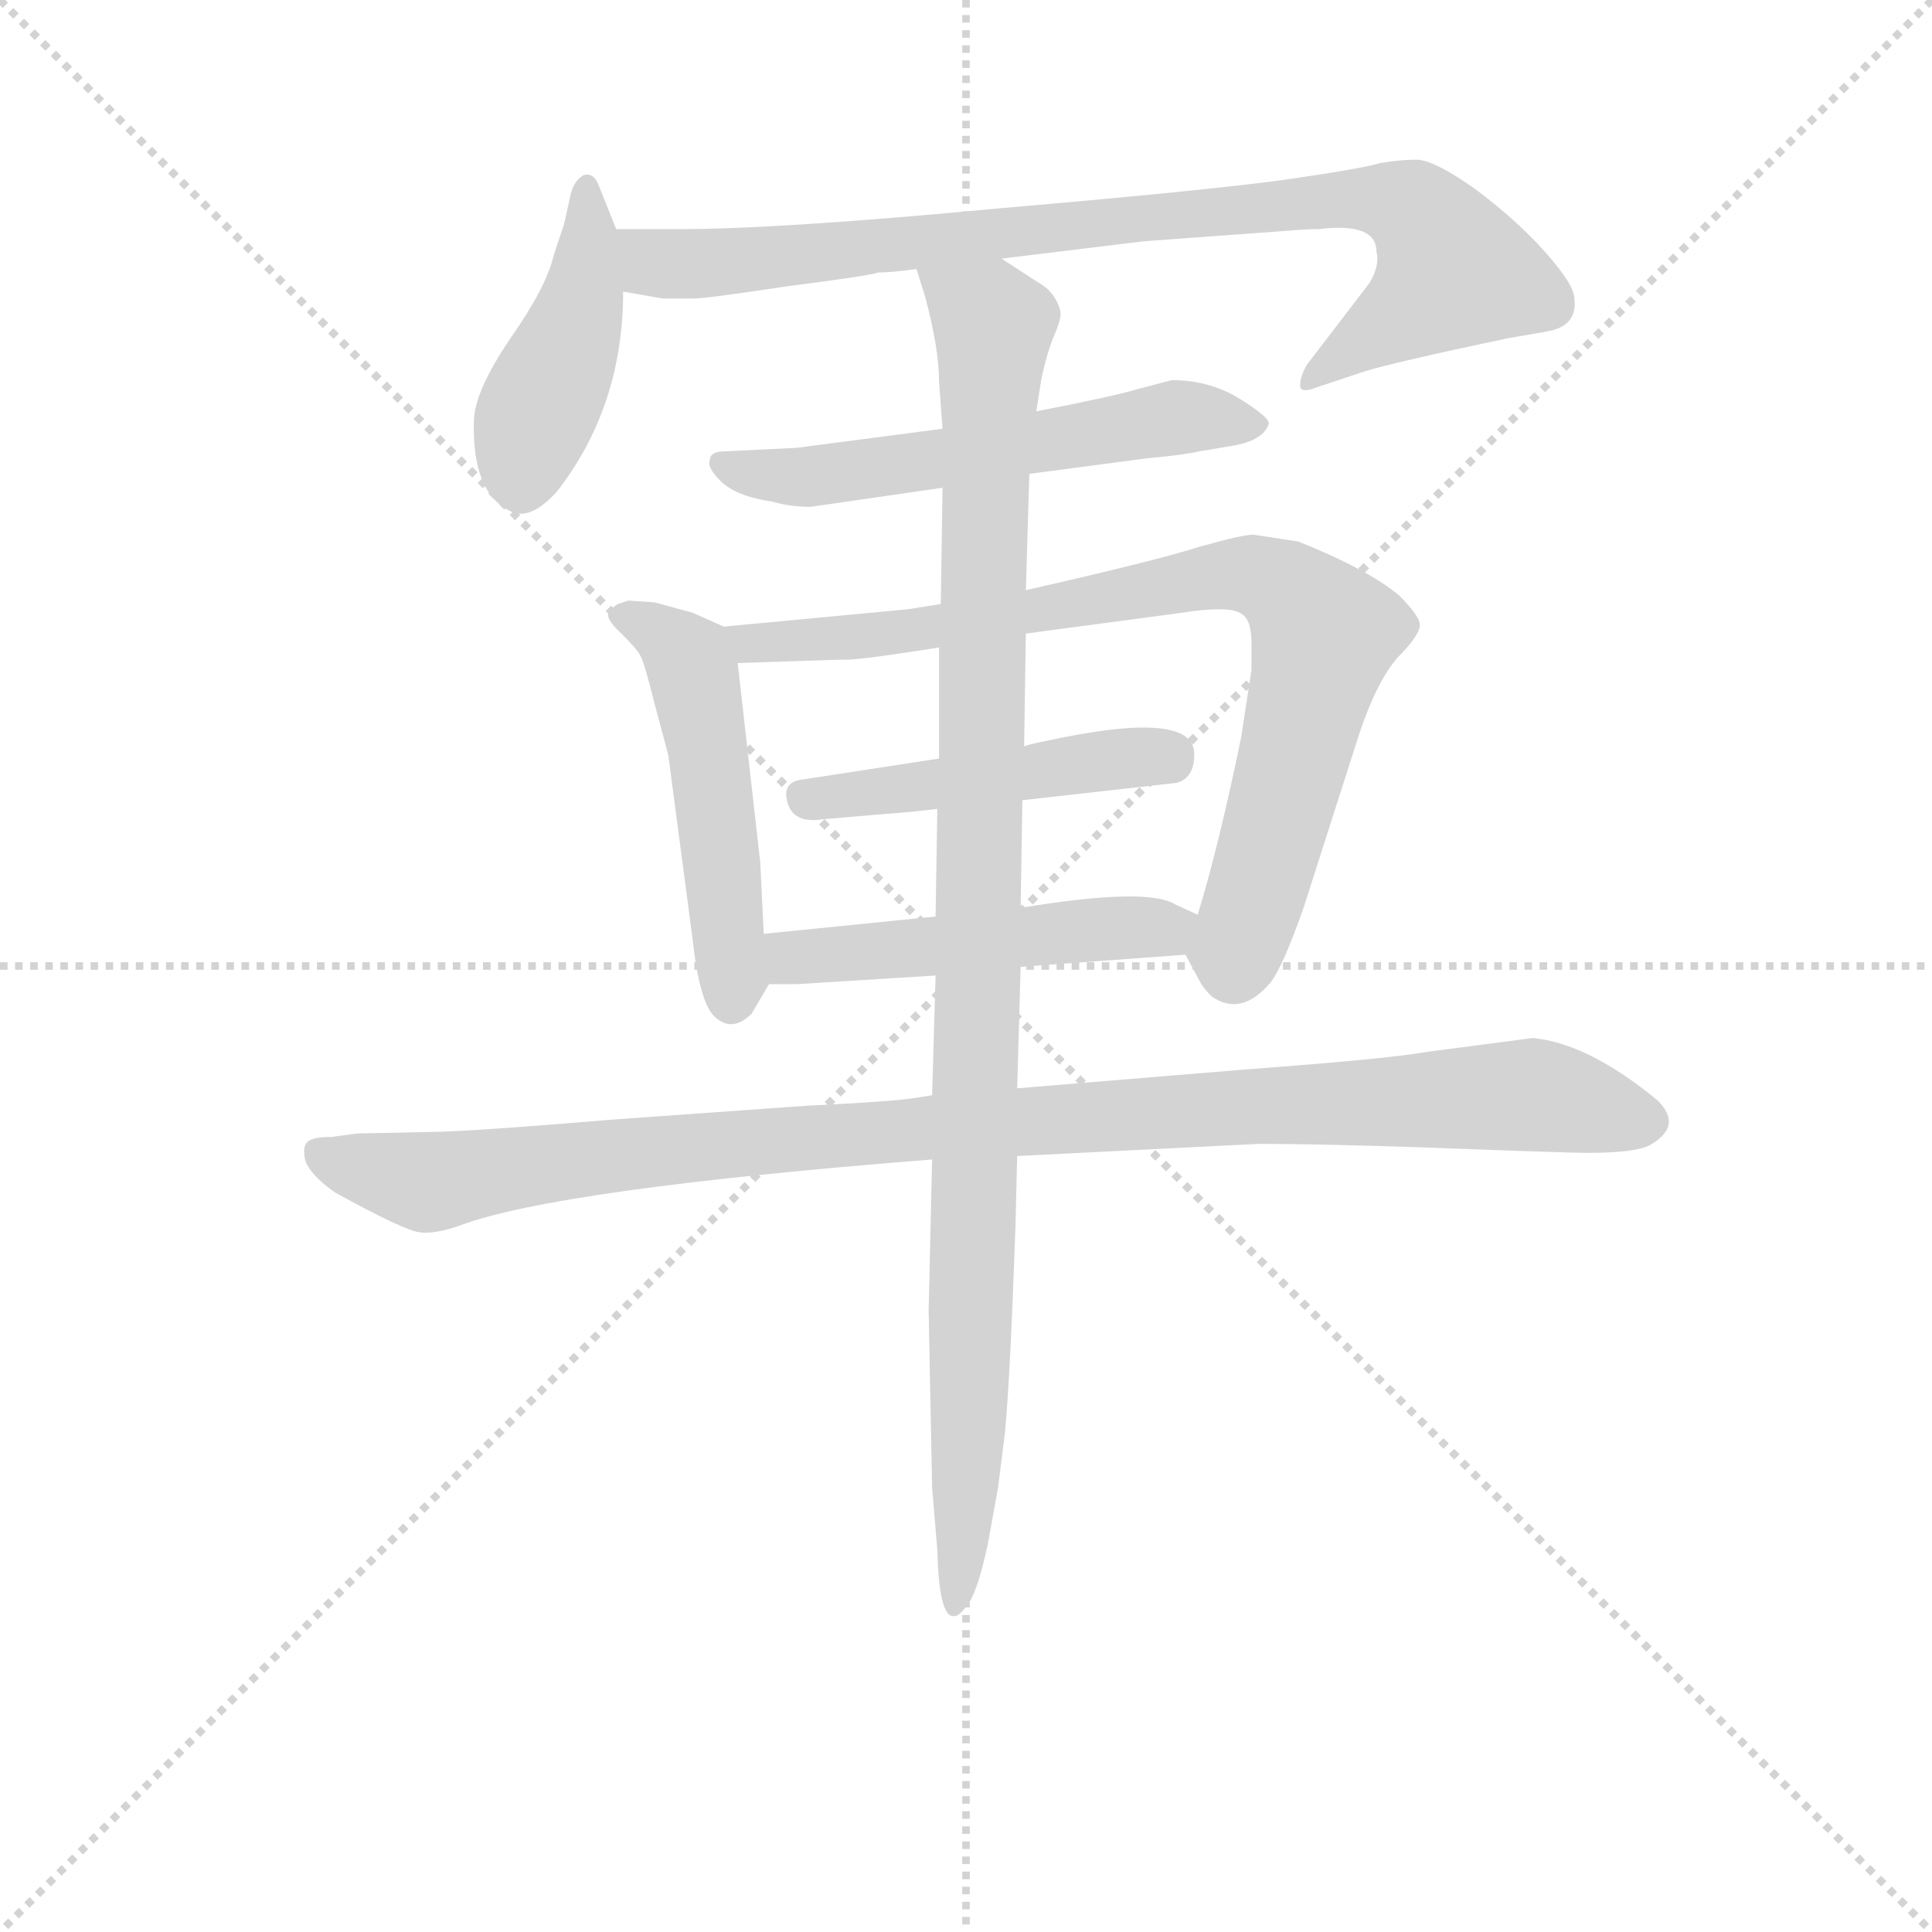 <svg version="1.1" viewBox="0 0 1024 1024" xmlns="http://www.w3.org/2000/svg">
  <g stroke="lightgray" stroke-dasharray="1,1" stroke-width="1" transform="scale(4, 4)">
    <line x1="0" y1="0" x2="256" y2="256"></line>
    <line x1="256" y1="0" x2="0" y2="256"></line>
    <line x1="128" y1="0" x2="128" y2="256"></line>
    <line x1="0" y1="128" x2="256" y2="128"></line>
  </g>
<g transform="scale(0.92, -0.92) translate(60, -900)">
   <style type="text/css">
    @keyframes keyframes0 {
      from {
       stroke: blue;
       stroke-dashoffset: 428;
       stroke-width: 128;
       }
       58% {
       animation-timing-function: step-end;
       stroke: blue;
       stroke-dashoffset: 0;
       stroke-width: 128;
       }
       to {
       stroke: black;
       stroke-width: 1024;
       }
       }
       #make-me-a-hanzi-animation-0 {
         animation: keyframes0 0.598s both;
         animation-delay: 0s;
         animation-timing-function: linear;
       }
    @keyframes keyframes1 {
      from {
       stroke: blue;
       stroke-dashoffset: 863;
       stroke-width: 128;
       }
       74% {
       animation-timing-function: step-end;
       stroke: blue;
       stroke-dashoffset: 0;
       stroke-width: 128;
       }
       to {
       stroke: black;
       stroke-width: 1024;
       }
       }
       #make-me-a-hanzi-animation-1 {
         animation: keyframes1 0.952s both;
         animation-delay: 0.598s;
         animation-timing-function: linear;
       }
    @keyframes keyframes2 {
      from {
       stroke: blue;
       stroke-dashoffset: 566;
       stroke-width: 128;
       }
       65% {
       animation-timing-function: step-end;
       stroke: blue;
       stroke-dashoffset: 0;
       stroke-width: 128;
       }
       to {
       stroke: black;
       stroke-width: 1024;
       }
       }
       #make-me-a-hanzi-animation-2 {
         animation: keyframes2 0.711s both;
         animation-delay: 1.551s;
         animation-timing-function: linear;
       }
    @keyframes keyframes3 {
      from {
       stroke: blue;
       stroke-dashoffset: 499;
       stroke-width: 128;
       }
       62% {
       animation-timing-function: step-end;
       stroke: blue;
       stroke-dashoffset: 0;
       stroke-width: 128;
       }
       to {
       stroke: black;
       stroke-width: 1024;
       }
       }
       #make-me-a-hanzi-animation-3 {
         animation: keyframes3 0.656s both;
         animation-delay: 2.261s;
         animation-timing-function: linear;
       }
    @keyframes keyframes4 {
      from {
       stroke: blue;
       stroke-dashoffset: 819;
       stroke-width: 128;
       }
       73% {
       animation-timing-function: step-end;
       stroke: blue;
       stroke-dashoffset: 0;
       stroke-width: 128;
       }
       to {
       stroke: black;
       stroke-width: 1024;
       }
       }
       #make-me-a-hanzi-animation-4 {
         animation: keyframes4 0.917s both;
         animation-delay: 2.917s;
         animation-timing-function: linear;
       }
    @keyframes keyframes5 {
      from {
       stroke: blue;
       stroke-dashoffset: 469;
       stroke-width: 128;
       }
       60% {
       animation-timing-function: step-end;
       stroke: blue;
       stroke-dashoffset: 0;
       stroke-width: 128;
       }
       to {
       stroke: black;
       stroke-width: 1024;
       }
       }
       #make-me-a-hanzi-animation-5 {
         animation: keyframes5 0.632s both;
         animation-delay: 3.834s;
         animation-timing-function: linear;
       }
    @keyframes keyframes6 {
      from {
       stroke: blue;
       stroke-dashoffset: 493;
       stroke-width: 128;
       }
       62% {
       animation-timing-function: step-end;
       stroke: blue;
       stroke-dashoffset: 0;
       stroke-width: 128;
       }
       to {
       stroke: black;
       stroke-width: 1024;
       }
       }
       #make-me-a-hanzi-animation-6 {
         animation: keyframes6 0.651s both;
         animation-delay: 4.465s;
         animation-timing-function: linear;
       }
    @keyframes keyframes7 {
      from {
       stroke: blue;
       stroke-dashoffset: 1024;
       stroke-width: 128;
       }
       77% {
       animation-timing-function: step-end;
       stroke: blue;
       stroke-dashoffset: 0;
       stroke-width: 128;
       }
       to {
       stroke: black;
       stroke-width: 1024;
       }
       }
       #make-me-a-hanzi-animation-7 {
         animation: keyframes7 1.083s both;
         animation-delay: 5.117s;
         animation-timing-function: linear;
       }
    @keyframes keyframes8 {
      from {
       stroke: blue;
       stroke-dashoffset: 1042;
       stroke-width: 128;
       }
       77% {
       animation-timing-function: step-end;
       stroke: blue;
       stroke-dashoffset: 0;
       stroke-width: 128;
       }
       to {
       stroke: black;
       stroke-width: 1024;
       }
       }
       #make-me-a-hanzi-animation-8 {
         animation: keyframes8 1.098s both;
         animation-delay: 6.2s;
         animation-timing-function: linear;
       }
</style>
<path d="M 295.0 768.0 L 285.0 793.0 Q 282.0 801.0 276.0 799.0 Q 271.0 796.0 269.0 789.0 L 265.0 771.0 L 259.0 753.0 Q 255.0 735.0 234.0 705.0 Q 213.0 674.0 213.0 657.0 Q 212.0 617.0 233.0 606.0 Q 245.0 599.0 261.0 617.0 Q 299.0 666.0 299.0 732.0 L 295.0 768.0 Z" fill="lightgray"></path> 
<path d="M 517.0 751.0 L 599.0 761.0 L 681.0 767.0 Q 692.0 768.0 700.0 768.0 Q 733.0 772.0 733.0 755.0 Q 735.0 747.0 729.0 737.0 L 693.0 690.0 Q 689.0 683.0 689.0 678.0 Q 689.0 673.0 699.0 677.0 L 726.0 686.0 Q 742.0 691.0 808.0 705.0 L 831.0 709.0 Q 849.0 712.0 847.0 728.0 Q 847.0 736.0 830.0 755.0 Q 814.0 773.0 790.0 791.0 Q 766.0 808.0 756.0 808.0 Q 746.0 808.0 735.0 806.0 Q 725.0 803.0 684.0 797.0 Q 643.0 791.0 516.0 780.0 Q 389.0 768.0 332.0 768.0 L 295.0 768.0 C 265.0 768.0 269.0 737.0 299.0 732.0 L 322.0 728.0 L 339.0 728.0 Q 347.0 728.0 393.0 735.0 Q 440.0 741.0 446.0 743.0 Q 453.0 743.0 468.0 745.0 L 517.0 751.0 Z" fill="lightgray"></path> 
<path d="M 533.0 627.0 L 601.0 636.0 Q 623.0 638.0 631.0 640.0 L 649.0 643.0 Q 668.0 646.0 671.0 656.0 Q 671.0 660.0 653.0 671.0 Q 636.0 681.0 615.0 681.0 L 596.0 676.0 Q 583.0 672.0 537.0 663.0 L 483.0 653.0 L 399.0 642.0 L 358.0 640.0 Q 349.0 640.0 349.0 635.0 Q 347.0 631.0 355.0 623.0 Q 364.0 614.0 385.0 611.0 Q 395.0 608.0 407.0 608.0 L 483.0 619.0 L 533.0 627.0 Z" fill="lightgray"></path> 
<path d="M 380.0 362.0 L 378.0 403.0 L 365.0 518.0 C 363.0 536.0 363.0 536.0 357.0 539.0 L 339.0 547.0 L 317.0 553.0 L 302.0 554.0 L 296.0 552.0 Q 294.0 551.0 291.0 548.0 Q 288.0 544.0 298.0 535.0 Q 308.0 525.0 309.0 522.0 Q 311.0 519.0 317.0 495.0 L 325.0 465.0 L 339.0 359.0 Q 343.0 322.0 352.0 314.0 Q 362.0 305.0 373.0 316.0 L 383.0 333.0 C 384.0 335.0 381.0 332.0 380.0 362.0 Z" fill="lightgray"></path> 
<path d="M 365.0 518.0 L 425.0 520.0 Q 431.0 519.0 481.0 527.0 L 531.0 535.0 L 621.0 547.0 Q 633.0 549.0 643.0 549.0 Q 653.0 549.0 657.0 545.0 Q 661.0 541.0 661.0 529.0 L 661.0 514.0 L 655.0 475.0 Q 642.0 412.0 630.0 373.0 C 623.0 350.0 623.0 350.0 623.0 350.0 L 631.0 335.0 Q 633.0 331.0 638.0 326.0 Q 655.0 314.0 672.0 334.0 Q 679.0 343.0 691.0 377.0 L 723.0 477.0 Q 733.0 507.0 745.0 521.0 Q 758.0 534.0 758.0 540.0 Q 758.0 545.0 746.0 557.0 Q 728.0 572.0 688.0 588.0 L 662.0 592.0 Q 656.0 592.0 631.0 585.0 Q 606.0 577.0 531.0 560.0 L 482.0 552.0 L 463.0 549.0 L 357.0 539.0 C 327.0 536.0 335.0 517.0 365.0 518.0 Z" fill="lightgray"></path> 
<path d="M 481.0 463.0 L 403.0 451.0 Q 392.0 450.0 393.0 441.0 Q 395.0 425.0 414.0 428.0 L 449.0 431.0 Q 464.0 432.0 480.0 434.0 L 529.0 439.0 L 618.0 449.0 Q 628.0 452.0 628.0 465.0 Q 629.0 492.0 542.0 473.0 Q 532.0 471.0 530.0 470.0 L 481.0 463.0 Z" fill="lightgray"></path> 
<path d="M 479.0 372.0 L 380.0 362.0 C 350.0 359.0 353.0 333.0 383.0 333.0 L 399.0 333.0 L 479.0 338.0 L 528.0 343.0 L 623.0 350.0 C 653.0 352.0 657.0 360.0 630.0 373.0 L 617.0 379.0 Q 601.0 389.0 528.0 377.0 L 479.0 372.0 Z" fill="lightgray"></path> 
<path d="M 526.0 234.0 L 665.0 241.0 Q 713.0 241.0 813.0 237.0 L 845.0 236.0 Q 879.0 235.0 890.0 240.0 Q 910.0 251.0 895.0 266.0 Q 855.0 299.0 823.0 302.0 L 762.0 294.0 Q 740.0 290.0 659.0 284.0 L 526.0 273.0 L 477.0 269.0 L 464.0 267.0 Q 447.0 265.0 405.0 263.0 L 293.0 255.0 Q 222.0 249.0 194.0 248.0 L 146.0 247.0 L 131.0 245.0 Q 120.0 245.0 117.0 242.0 Q 114.0 239.0 116.0 231.0 Q 119.0 223.0 133.0 213.0 Q 173.0 191.0 182.0 190.0 Q 191.0 189.0 205.0 194.0 Q 261.0 215.0 477.0 232.0 L 526.0 234.0 Z" fill="lightgray"></path> 
<path d="M 481.0 527.0 L 481.0 463.0 L 480.0 434.0 L 479.0 372.0 L 479.0 338.0 L 477.0 269.0 L 477.0 232.0 L 475.0 145.0 L 477.0 43.0 L 480.0 7.0 Q 481.0 -31.0 489.0 -31.0 Q 492.0 -32.0 497.0 -25.0 Q 503.0 -18.0 509.0 10.0 L 515.0 43.0 L 519.0 75.0 Q 522.0 107.0 525.0 193.0 L 526.0 234.0 L 526.0 273.0 L 528.0 343.0 L 528.0 377.0 L 529.0 439.0 L 530.0 470.0 L 531.0 535.0 L 531.0 560.0 L 533.0 627.0 L 537.0 663.0 L 540.0 682.0 Q 543.0 696.0 547.0 706.0 Q 551.0 715.0 551.0 719.0 Q 551.0 722.0 549.0 726.0 Q 547.0 730.0 544.0 733.0 Q 542.0 735.0 537.0 738.0 L 517.0 751.0 C 492.0 767.0 460.0 774.0 468.0 745.0 L 473.0 729.0 Q 481.0 699.0 481.0 680.0 L 483.0 653.0 L 483.0 619.0 L 482.0 552.0 L 481.0 527.0 Z" fill="lightgray"></path> 
      <clipPath id="make-me-a-hanzi-clip-0">
      <path d="M 295.0 768.0 L 285.0 793.0 Q 282.0 801.0 276.0 799.0 Q 271.0 796.0 269.0 789.0 L 265.0 771.0 L 259.0 753.0 Q 255.0 735.0 234.0 705.0 Q 213.0 674.0 213.0 657.0 Q 212.0 617.0 233.0 606.0 Q 245.0 599.0 261.0 617.0 Q 299.0 666.0 299.0 732.0 L 295.0 768.0 Z" fill="lightgray"></path>
      </clipPath>
      <path clip-path="url(#make-me-a-hanzi-clip-0)" d="M 277.0 791.0 L 275.0 725.0 L 248.0 661.0 L 241.0 625.0 " fill="none" id="make-me-a-hanzi-animation-0" stroke-dasharray="300 600" stroke-linecap="round"></path>

      <clipPath id="make-me-a-hanzi-clip-1">
      <path d="M 517.0 751.0 L 599.0 761.0 L 681.0 767.0 Q 692.0 768.0 700.0 768.0 Q 733.0 772.0 733.0 755.0 Q 735.0 747.0 729.0 737.0 L 693.0 690.0 Q 689.0 683.0 689.0 678.0 Q 689.0 673.0 699.0 677.0 L 726.0 686.0 Q 742.0 691.0 808.0 705.0 L 831.0 709.0 Q 849.0 712.0 847.0 728.0 Q 847.0 736.0 830.0 755.0 Q 814.0 773.0 790.0 791.0 Q 766.0 808.0 756.0 808.0 Q 746.0 808.0 735.0 806.0 Q 725.0 803.0 684.0 797.0 Q 643.0 791.0 516.0 780.0 Q 389.0 768.0 332.0 768.0 L 295.0 768.0 C 265.0 768.0 269.0 737.0 299.0 732.0 L 322.0 728.0 L 339.0 728.0 Q 347.0 728.0 393.0 735.0 Q 440.0 741.0 446.0 743.0 Q 453.0 743.0 468.0 745.0 L 517.0 751.0 Z" fill="lightgray"></path>
      </clipPath>
      <path clip-path="url(#make-me-a-hanzi-clip-1)" d="M 301.0 763.0 L 320.0 748.0 L 349.0 748.0 L 695.0 784.0 L 726.0 786.0 L 757.0 777.0 L 778.0 744.0 L 695.0 683.0 " fill="none" id="make-me-a-hanzi-animation-1" stroke-dasharray="735 1470" stroke-linecap="round"></path>

      <clipPath id="make-me-a-hanzi-clip-2">
      <path d="M 533.0 627.0 L 601.0 636.0 Q 623.0 638.0 631.0 640.0 L 649.0 643.0 Q 668.0 646.0 671.0 656.0 Q 671.0 660.0 653.0 671.0 Q 636.0 681.0 615.0 681.0 L 596.0 676.0 Q 583.0 672.0 537.0 663.0 L 483.0 653.0 L 399.0 642.0 L 358.0 640.0 Q 349.0 640.0 349.0 635.0 Q 347.0 631.0 355.0 623.0 Q 364.0 614.0 385.0 611.0 Q 395.0 608.0 407.0 608.0 L 483.0 619.0 L 533.0 627.0 Z" fill="lightgray"></path>
      </clipPath>
      <path clip-path="url(#make-me-a-hanzi-clip-2)" d="M 357.0 631.0 L 402.0 625.0 L 620.0 660.0 L 664.0 655.0 " fill="none" id="make-me-a-hanzi-animation-2" stroke-dasharray="438 876" stroke-linecap="round"></path>

      <clipPath id="make-me-a-hanzi-clip-3">
      <path d="M 380.0 362.0 L 378.0 403.0 L 365.0 518.0 C 363.0 536.0 363.0 536.0 357.0 539.0 L 339.0 547.0 L 317.0 553.0 L 302.0 554.0 L 296.0 552.0 Q 294.0 551.0 291.0 548.0 Q 288.0 544.0 298.0 535.0 Q 308.0 525.0 309.0 522.0 Q 311.0 519.0 317.0 495.0 L 325.0 465.0 L 339.0 359.0 Q 343.0 322.0 352.0 314.0 Q 362.0 305.0 373.0 316.0 L 383.0 333.0 C 384.0 335.0 381.0 332.0 380.0 362.0 Z" fill="lightgray"></path>
      </clipPath>
      <path clip-path="url(#make-me-a-hanzi-clip-3)" d="M 299.0 544.0 L 318.0 537.0 L 339.0 514.0 L 356.0 408.0 L 362.0 324.0 " fill="none" id="make-me-a-hanzi-animation-3" stroke-dasharray="371 742" stroke-linecap="round"></path>

      <clipPath id="make-me-a-hanzi-clip-4">
      <path d="M 365.0 518.0 L 425.0 520.0 Q 431.0 519.0 481.0 527.0 L 531.0 535.0 L 621.0 547.0 Q 633.0 549.0 643.0 549.0 Q 653.0 549.0 657.0 545.0 Q 661.0 541.0 661.0 529.0 L 661.0 514.0 L 655.0 475.0 Q 642.0 412.0 630.0 373.0 C 623.0 350.0 623.0 350.0 623.0 350.0 L 631.0 335.0 Q 633.0 331.0 638.0 326.0 Q 655.0 314.0 672.0 334.0 Q 679.0 343.0 691.0 377.0 L 723.0 477.0 Q 733.0 507.0 745.0 521.0 Q 758.0 534.0 758.0 540.0 Q 758.0 545.0 746.0 557.0 Q 728.0 572.0 688.0 588.0 L 662.0 592.0 Q 656.0 592.0 631.0 585.0 Q 606.0 577.0 531.0 560.0 L 482.0 552.0 L 463.0 549.0 L 357.0 539.0 C 327.0 536.0 335.0 517.0 365.0 518.0 Z" fill="lightgray"></path>
      </clipPath>
      <path clip-path="url(#make-me-a-hanzi-clip-4)" d="M 365.0 536.0 L 373.0 528.0 L 470.0 536.0 L 646.0 570.0 L 677.0 563.0 L 703.0 535.0 L 662.0 377.0 L 652.0 353.0 L 636.0 352.0 " fill="none" id="make-me-a-hanzi-animation-4" stroke-dasharray="691 1382" stroke-linecap="round"></path>

      <clipPath id="make-me-a-hanzi-clip-5">
      <path d="M 481.0 463.0 L 403.0 451.0 Q 392.0 450.0 393.0 441.0 Q 395.0 425.0 414.0 428.0 L 449.0 431.0 Q 464.0 432.0 480.0 434.0 L 529.0 439.0 L 618.0 449.0 Q 628.0 452.0 628.0 465.0 Q 629.0 492.0 542.0 473.0 Q 532.0 471.0 530.0 470.0 L 481.0 463.0 Z" fill="lightgray"></path>
      </clipPath>
      <path clip-path="url(#make-me-a-hanzi-clip-5)" d="M 404.0 440.0 L 615.0 466.0 " fill="none" id="make-me-a-hanzi-animation-5" stroke-dasharray="341 682" stroke-linecap="round"></path>

      <clipPath id="make-me-a-hanzi-clip-6">
      <path d="M 479.0 372.0 L 380.0 362.0 C 350.0 359.0 353.0 333.0 383.0 333.0 L 399.0 333.0 L 479.0 338.0 L 528.0 343.0 L 623.0 350.0 C 653.0 352.0 657.0 360.0 630.0 373.0 L 617.0 379.0 Q 601.0 389.0 528.0 377.0 L 479.0 372.0 Z" fill="lightgray"></path>
      </clipPath>
      <path clip-path="url(#make-me-a-hanzi-clip-6)" d="M 387.0 341.0 L 403.0 349.0 L 621.0 370.0 " fill="none" id="make-me-a-hanzi-animation-6" stroke-dasharray="365 730" stroke-linecap="round"></path>

      <clipPath id="make-me-a-hanzi-clip-7">
      <path d="M 526.0 234.0 L 665.0 241.0 Q 713.0 241.0 813.0 237.0 L 845.0 236.0 Q 879.0 235.0 890.0 240.0 Q 910.0 251.0 895.0 266.0 Q 855.0 299.0 823.0 302.0 L 762.0 294.0 Q 740.0 290.0 659.0 284.0 L 526.0 273.0 L 477.0 269.0 L 464.0 267.0 Q 447.0 265.0 405.0 263.0 L 293.0 255.0 Q 222.0 249.0 194.0 248.0 L 146.0 247.0 L 131.0 245.0 Q 120.0 245.0 117.0 242.0 Q 114.0 239.0 116.0 231.0 Q 119.0 223.0 133.0 213.0 Q 173.0 191.0 182.0 190.0 Q 191.0 189.0 205.0 194.0 Q 261.0 215.0 477.0 232.0 L 526.0 234.0 Z" fill="lightgray"></path>
      </clipPath>
      <path clip-path="url(#make-me-a-hanzi-clip-7)" d="M 126.0 236.0 L 151.0 225.0 L 191.0 219.0 L 315.0 237.0 L 670.0 264.0 L 819.0 269.0 L 887.0 254.0 " fill="none" id="make-me-a-hanzi-animation-7" stroke-dasharray="896 1792" stroke-linecap="round"></path>

      <clipPath id="make-me-a-hanzi-clip-8">
      <path d="M 481.0 527.0 L 481.0 463.0 L 480.0 434.0 L 479.0 372.0 L 479.0 338.0 L 477.0 269.0 L 477.0 232.0 L 475.0 145.0 L 477.0 43.0 L 480.0 7.0 Q 481.0 -31.0 489.0 -31.0 Q 492.0 -32.0 497.0 -25.0 Q 503.0 -18.0 509.0 10.0 L 515.0 43.0 L 519.0 75.0 Q 522.0 107.0 525.0 193.0 L 526.0 234.0 L 526.0 273.0 L 528.0 343.0 L 528.0 377.0 L 529.0 439.0 L 530.0 470.0 L 531.0 535.0 L 531.0 560.0 L 533.0 627.0 L 537.0 663.0 L 540.0 682.0 Q 543.0 696.0 547.0 706.0 Q 551.0 715.0 551.0 719.0 Q 551.0 722.0 549.0 726.0 Q 547.0 730.0 544.0 733.0 Q 542.0 735.0 537.0 738.0 L 517.0 751.0 C 492.0 767.0 460.0 774.0 468.0 745.0 L 473.0 729.0 Q 481.0 699.0 481.0 680.0 L 483.0 653.0 L 483.0 619.0 L 482.0 552.0 L 481.0 527.0 Z" fill="lightgray"></path>
      </clipPath>
      <path clip-path="url(#make-me-a-hanzi-clip-8)" d="M 475.0 743.0 L 513.0 712.0 L 499.0 102.0 L 491.0 -25.0 " fill="none" id="make-me-a-hanzi-animation-8" stroke-dasharray="914 1828" stroke-linecap="round"></path>

</g>
</svg>
